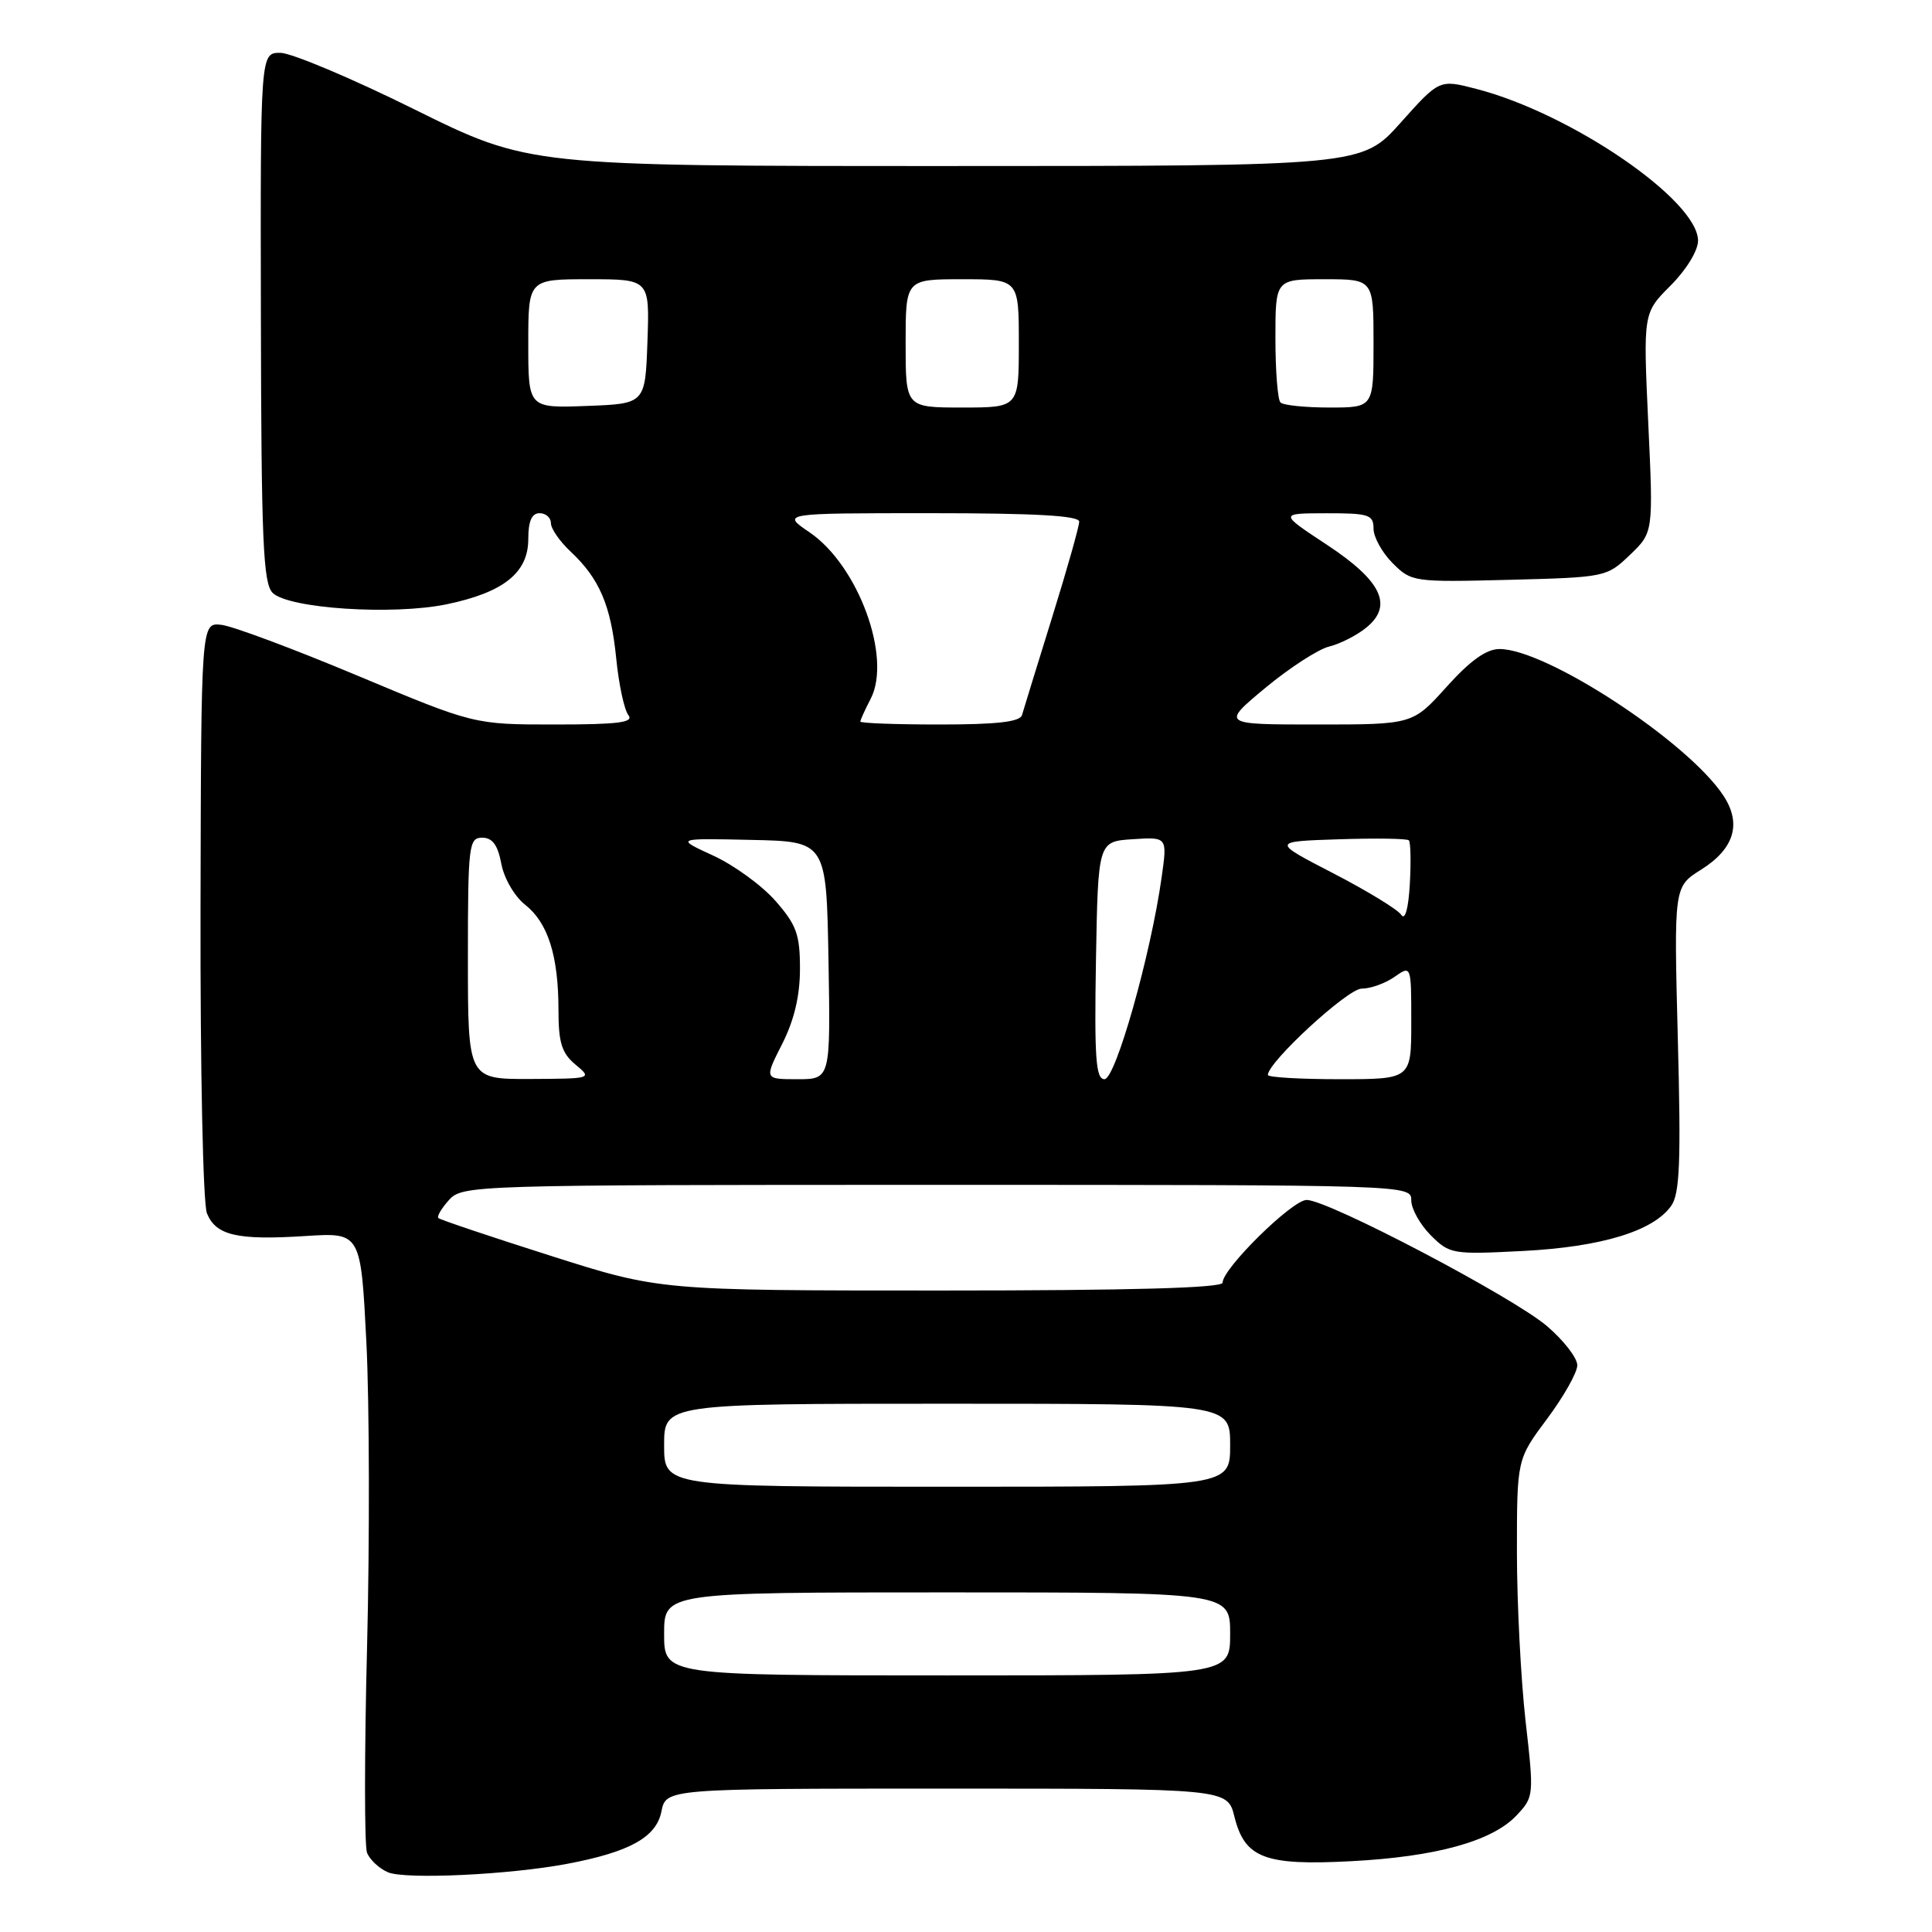 <?xml version="1.0" encoding="UTF-8" standalone="no"?>
<!DOCTYPE svg PUBLIC "-//W3C//DTD SVG 1.1//EN" "http://www.w3.org/Graphics/SVG/1.1/DTD/svg11.dtd" >
<svg xmlns="http://www.w3.org/2000/svg" xmlns:xlink="http://www.w3.org/1999/xlink" version="1.1" viewBox="0 0 256 256">
 <g >
 <path fill="currentColor"
d=" M 75.19 246.96 C 83.44 245.40 86.96 243.44 87.64 240.04 C 88.25 237.00 88.25 237.00 125.45 237.00 C 162.65 237.00 162.65 237.00 163.57 240.73 C 164.94 246.21 167.58 247.22 179.00 246.62 C 190.26 246.04 197.74 243.97 200.95 240.55 C 203.26 238.10 203.27 237.92 202.14 228.00 C 201.52 222.46 201.00 212.40 201.00 205.64 C 201.00 193.36 201.00 193.36 205.00 188.00 C 207.20 185.05 209.00 181.86 209.00 180.90 C 209.00 179.94 207.20 177.61 204.99 175.72 C 200.46 171.85 175.99 159.00 173.14 159.00 C 171.23 159.00 162.00 168.08 162.00 169.96 C 162.00 170.66 149.93 171.00 124.72 171.00 C 87.44 171.00 87.44 171.00 72.97 166.40 C 65.01 163.87 58.32 161.62 58.09 161.40 C 57.86 161.19 58.50 160.11 59.49 159.01 C 61.28 157.04 62.52 157.00 124.15 157.00 C 186.80 157.00 187.00 157.01 187.00 159.05 C 187.00 160.17 188.16 162.25 189.58 163.68 C 192.09 166.18 192.46 166.24 201.83 165.76 C 212.22 165.22 219.10 163.12 221.45 159.77 C 222.58 158.16 222.75 153.90 222.32 137.64 C 221.80 117.50 221.80 117.50 225.38 115.25 C 229.80 112.48 230.81 109.16 228.37 105.44 C 223.69 98.30 204.92 86.00 198.70 86.00 C 196.95 86.00 194.82 87.52 191.69 91.00 C 187.19 96.00 187.19 96.00 174.51 96.00 C 161.83 96.00 161.83 96.00 167.66 91.15 C 170.87 88.49 174.68 86.02 176.12 85.67 C 177.57 85.31 179.77 84.20 181.02 83.18 C 184.65 80.24 183.10 76.98 175.77 72.15 C 169.50 68.02 169.50 68.02 175.75 68.01 C 181.38 68.00 182.00 68.20 182.00 70.05 C 182.00 71.17 183.14 73.23 184.53 74.62 C 187.02 77.11 187.29 77.15 199.97 76.83 C 212.73 76.50 212.91 76.47 215.98 73.52 C 219.08 70.55 219.08 70.55 218.40 56.01 C 217.73 41.47 217.73 41.47 221.36 37.84 C 223.44 35.76 225.00 33.21 225.00 31.90 C 225.00 26.54 208.19 15.03 195.62 11.78 C 190.73 10.51 190.73 10.51 185.59 16.26 C 180.46 22.00 180.46 22.00 125.27 22.00 C 70.09 22.00 70.09 22.00 54.93 14.50 C 46.60 10.37 38.59 7.00 37.14 7.00 C 34.50 7.00 34.50 7.00 34.57 42.03 C 34.62 71.61 34.87 77.29 36.12 78.55 C 38.21 80.64 52.05 81.55 59.19 80.07 C 66.73 78.50 70.00 75.89 70.00 71.43 C 70.00 69.05 70.46 68.00 71.50 68.00 C 72.33 68.00 73.00 68.60 73.00 69.33 C 73.00 70.05 74.17 71.74 75.60 73.08 C 79.43 76.66 80.95 80.22 81.65 87.22 C 81.99 90.68 82.72 94.06 83.26 94.75 C 84.03 95.73 81.96 96.00 73.53 96.00 C 62.82 96.00 62.82 96.00 47.40 89.54 C 38.91 85.98 30.77 82.94 29.31 82.79 C 26.65 82.50 26.65 82.50 26.57 120.50 C 26.53 141.65 26.90 159.51 27.42 160.77 C 28.61 163.71 31.45 164.36 40.48 163.78 C 47.81 163.31 47.81 163.31 48.55 177.91 C 48.95 185.93 48.99 204.04 48.64 218.15 C 48.28 232.26 48.28 244.56 48.63 245.49 C 48.99 246.41 50.23 247.58 51.39 248.08 C 53.66 249.07 67.53 248.42 75.19 246.96 Z  M 88.00 216.50 C 88.00 211.00 88.00 211.00 125.50 211.00 C 163.00 211.00 163.00 211.00 163.00 216.50 C 163.00 222.00 163.00 222.00 125.50 222.00 C 88.00 222.00 88.00 222.00 88.00 216.50 Z  M 88.00 191.50 C 88.00 186.00 88.00 186.00 125.50 186.00 C 163.00 186.00 163.00 186.00 163.00 191.50 C 163.00 197.00 163.00 197.00 125.50 197.00 C 88.00 197.00 88.00 197.00 88.00 191.50 Z  M 62.00 127.00 C 62.00 111.98 62.12 111.00 63.89 111.00 C 65.25 111.00 65.96 111.96 66.43 114.46 C 66.79 116.39 68.18 118.78 69.59 119.89 C 72.61 122.27 74.00 126.65 74.00 133.83 C 74.00 138.15 74.43 139.54 76.25 141.06 C 78.49 142.92 78.45 142.93 70.25 142.97 C 62.00 143.00 62.00 143.00 62.00 127.00 Z  M 103.64 138.33 C 105.24 135.17 106.00 131.95 106.00 128.37 C 106.00 123.82 105.54 122.55 102.75 119.37 C 100.96 117.33 97.25 114.63 94.50 113.37 C 89.50 111.07 89.50 111.07 99.50 111.29 C 109.50 111.50 109.50 111.50 109.78 127.25 C 110.05 143.00 110.05 143.00 105.66 143.00 C 101.27 143.00 101.27 143.00 103.64 138.33 Z  M 145.22 127.25 C 145.50 111.50 145.50 111.50 150.09 111.20 C 154.68 110.90 154.68 110.90 153.93 116.20 C 152.49 126.50 147.82 143.00 146.35 143.00 C 145.20 143.00 145.00 140.22 145.22 127.25 Z  M 168.00 142.44 C 168.00 140.74 178.57 131.00 180.42 131.00 C 181.60 131.00 183.56 130.30 184.78 129.44 C 187.00 127.89 187.00 127.89 187.00 135.44 C 187.00 143.00 187.00 143.00 177.50 143.00 C 172.28 143.00 168.00 142.75 168.00 142.44 Z  M 185.67 121.22 C 185.22 120.52 181.17 118.05 176.67 115.72 C 168.50 111.50 168.50 111.50 177.38 111.21 C 182.26 111.05 186.45 111.11 186.68 111.35 C 186.92 111.59 186.97 114.19 186.81 117.14 C 186.62 120.42 186.18 122.00 185.67 121.22 Z  M 114.00 95.61 C 114.00 95.40 114.62 94.04 115.37 92.59 C 118.20 87.13 113.72 74.92 107.26 70.53 C 103.54 68.00 103.54 68.00 123.27 68.00 C 137.21 68.00 143.00 68.33 143.00 69.12 C 143.00 69.74 141.38 75.48 139.39 81.87 C 137.40 88.27 135.62 94.06 135.42 94.75 C 135.16 95.65 132.10 96.00 124.53 96.00 C 118.74 96.00 114.00 95.83 114.00 95.61 Z  M 70.00 45.54 C 70.00 37.00 70.00 37.00 78.04 37.00 C 86.08 37.00 86.08 37.00 85.79 45.25 C 85.50 53.50 85.50 53.50 77.75 53.79 C 70.00 54.08 70.00 54.08 70.00 45.54 Z  M 120.00 45.50 C 120.00 37.00 120.00 37.00 127.50 37.00 C 135.00 37.00 135.00 37.00 135.00 45.50 C 135.00 54.00 135.00 54.00 127.50 54.00 C 120.00 54.00 120.00 54.00 120.00 45.50 Z  M 169.67 53.33 C 169.30 52.97 169.00 49.14 169.00 44.83 C 169.00 37.00 169.00 37.00 175.50 37.00 C 182.00 37.00 182.00 37.00 182.00 45.50 C 182.00 54.00 182.00 54.00 176.17 54.00 C 172.96 54.00 170.03 53.70 169.67 53.33 Z "/>
</g>
</svg>